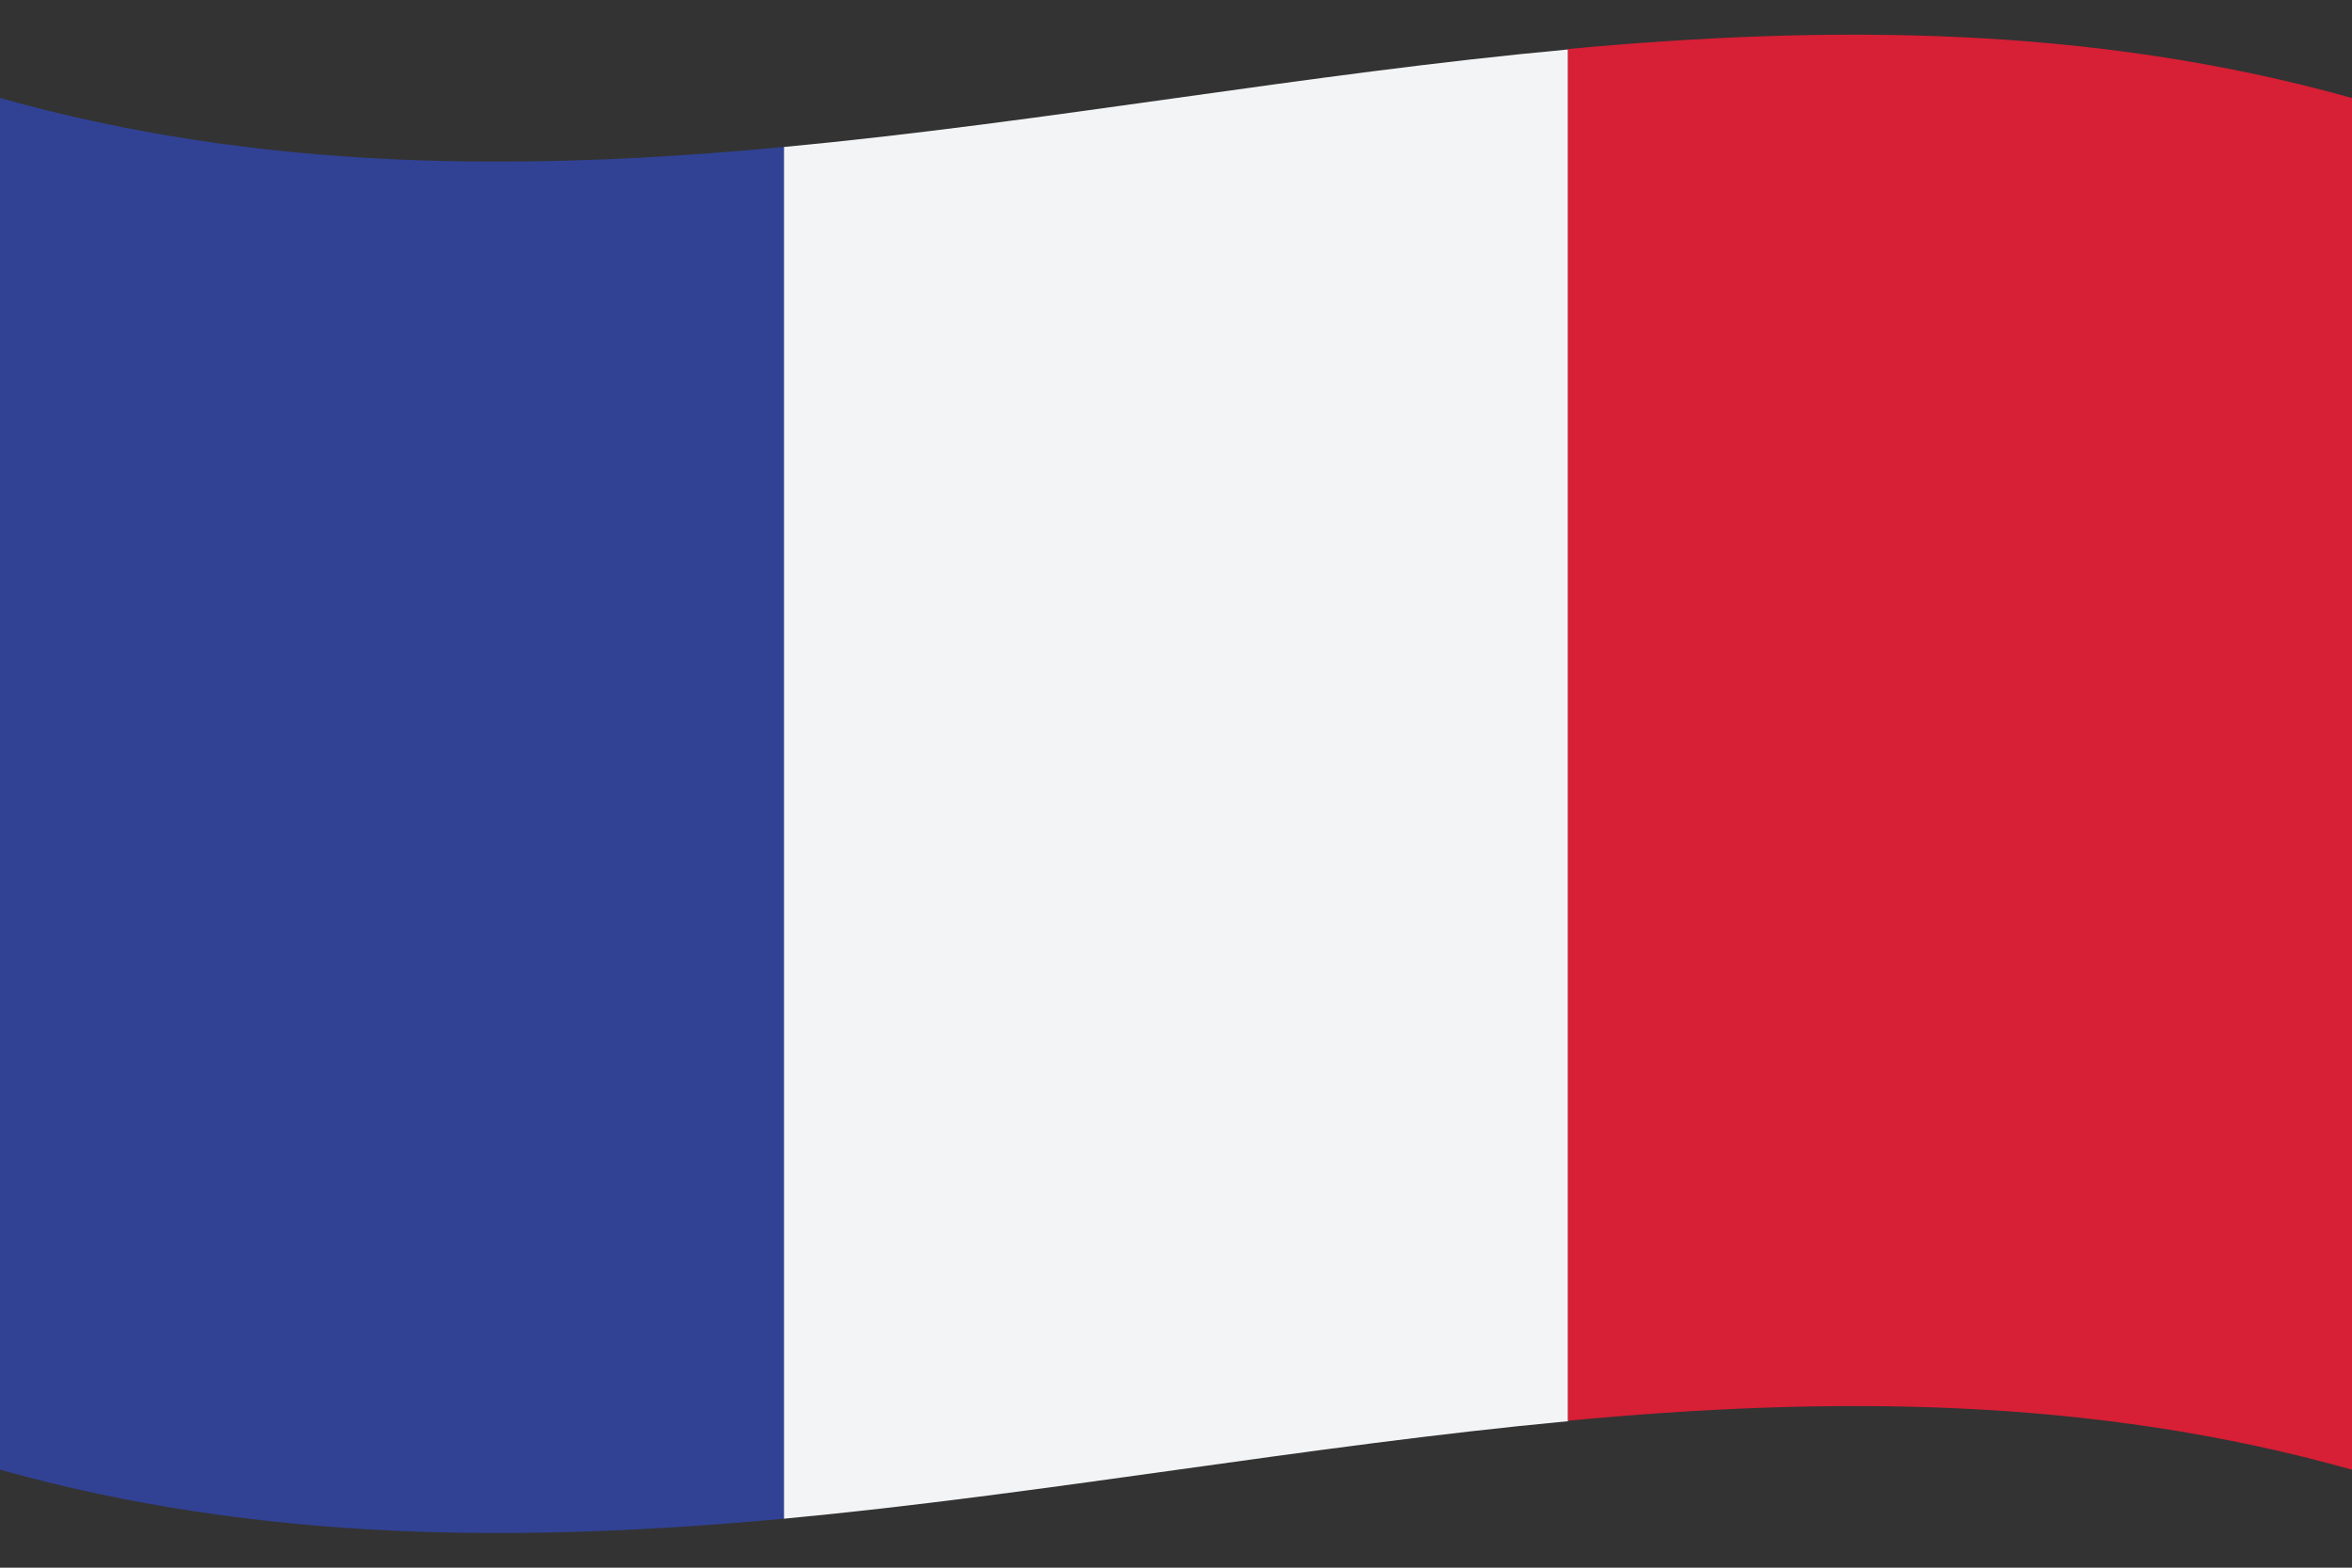 <svg version="1.1" id="fra" name="france" xmlns="http://www.w3.org/2000/svg" xmlns:xlink="http://www.w3.org/1999/xlink" x="0px" y="0px"
	 viewBox="0 0 480 320" enable-background="new 0 0 480 320" xml:space="preserve">
<rect x="0" y="0" width="480" height="320" fill="#333333" stroke="none"/>
<g id="flag-fra">
	<path fill="#314295" d="M0,300c53.3,14.9,106.7,14.9,160,10c0-93.3,0-186.7,0-280c-53.3,5-106.7,5-160-10C0,113.3,0,206.7,0,300z"
		/>
	<path fill="#F3F4F5" d="M160,310c53.3-5,106.7-14.9,160-19.9c0-93.3,0-186.7,0-280C266.7,15,213.3,25,160,30
		C160,123.3,160,216.6,160,310z"/>
	<path fill="#D71F35" d="M320,290c53.3-5,106.7-5,160,10c0-93.3,0-186.7,0-280C426.7,5.1,373.3,5.1,320,10
		C320,103.4,320,196.7,320,290z"/>
</g>
</svg>
